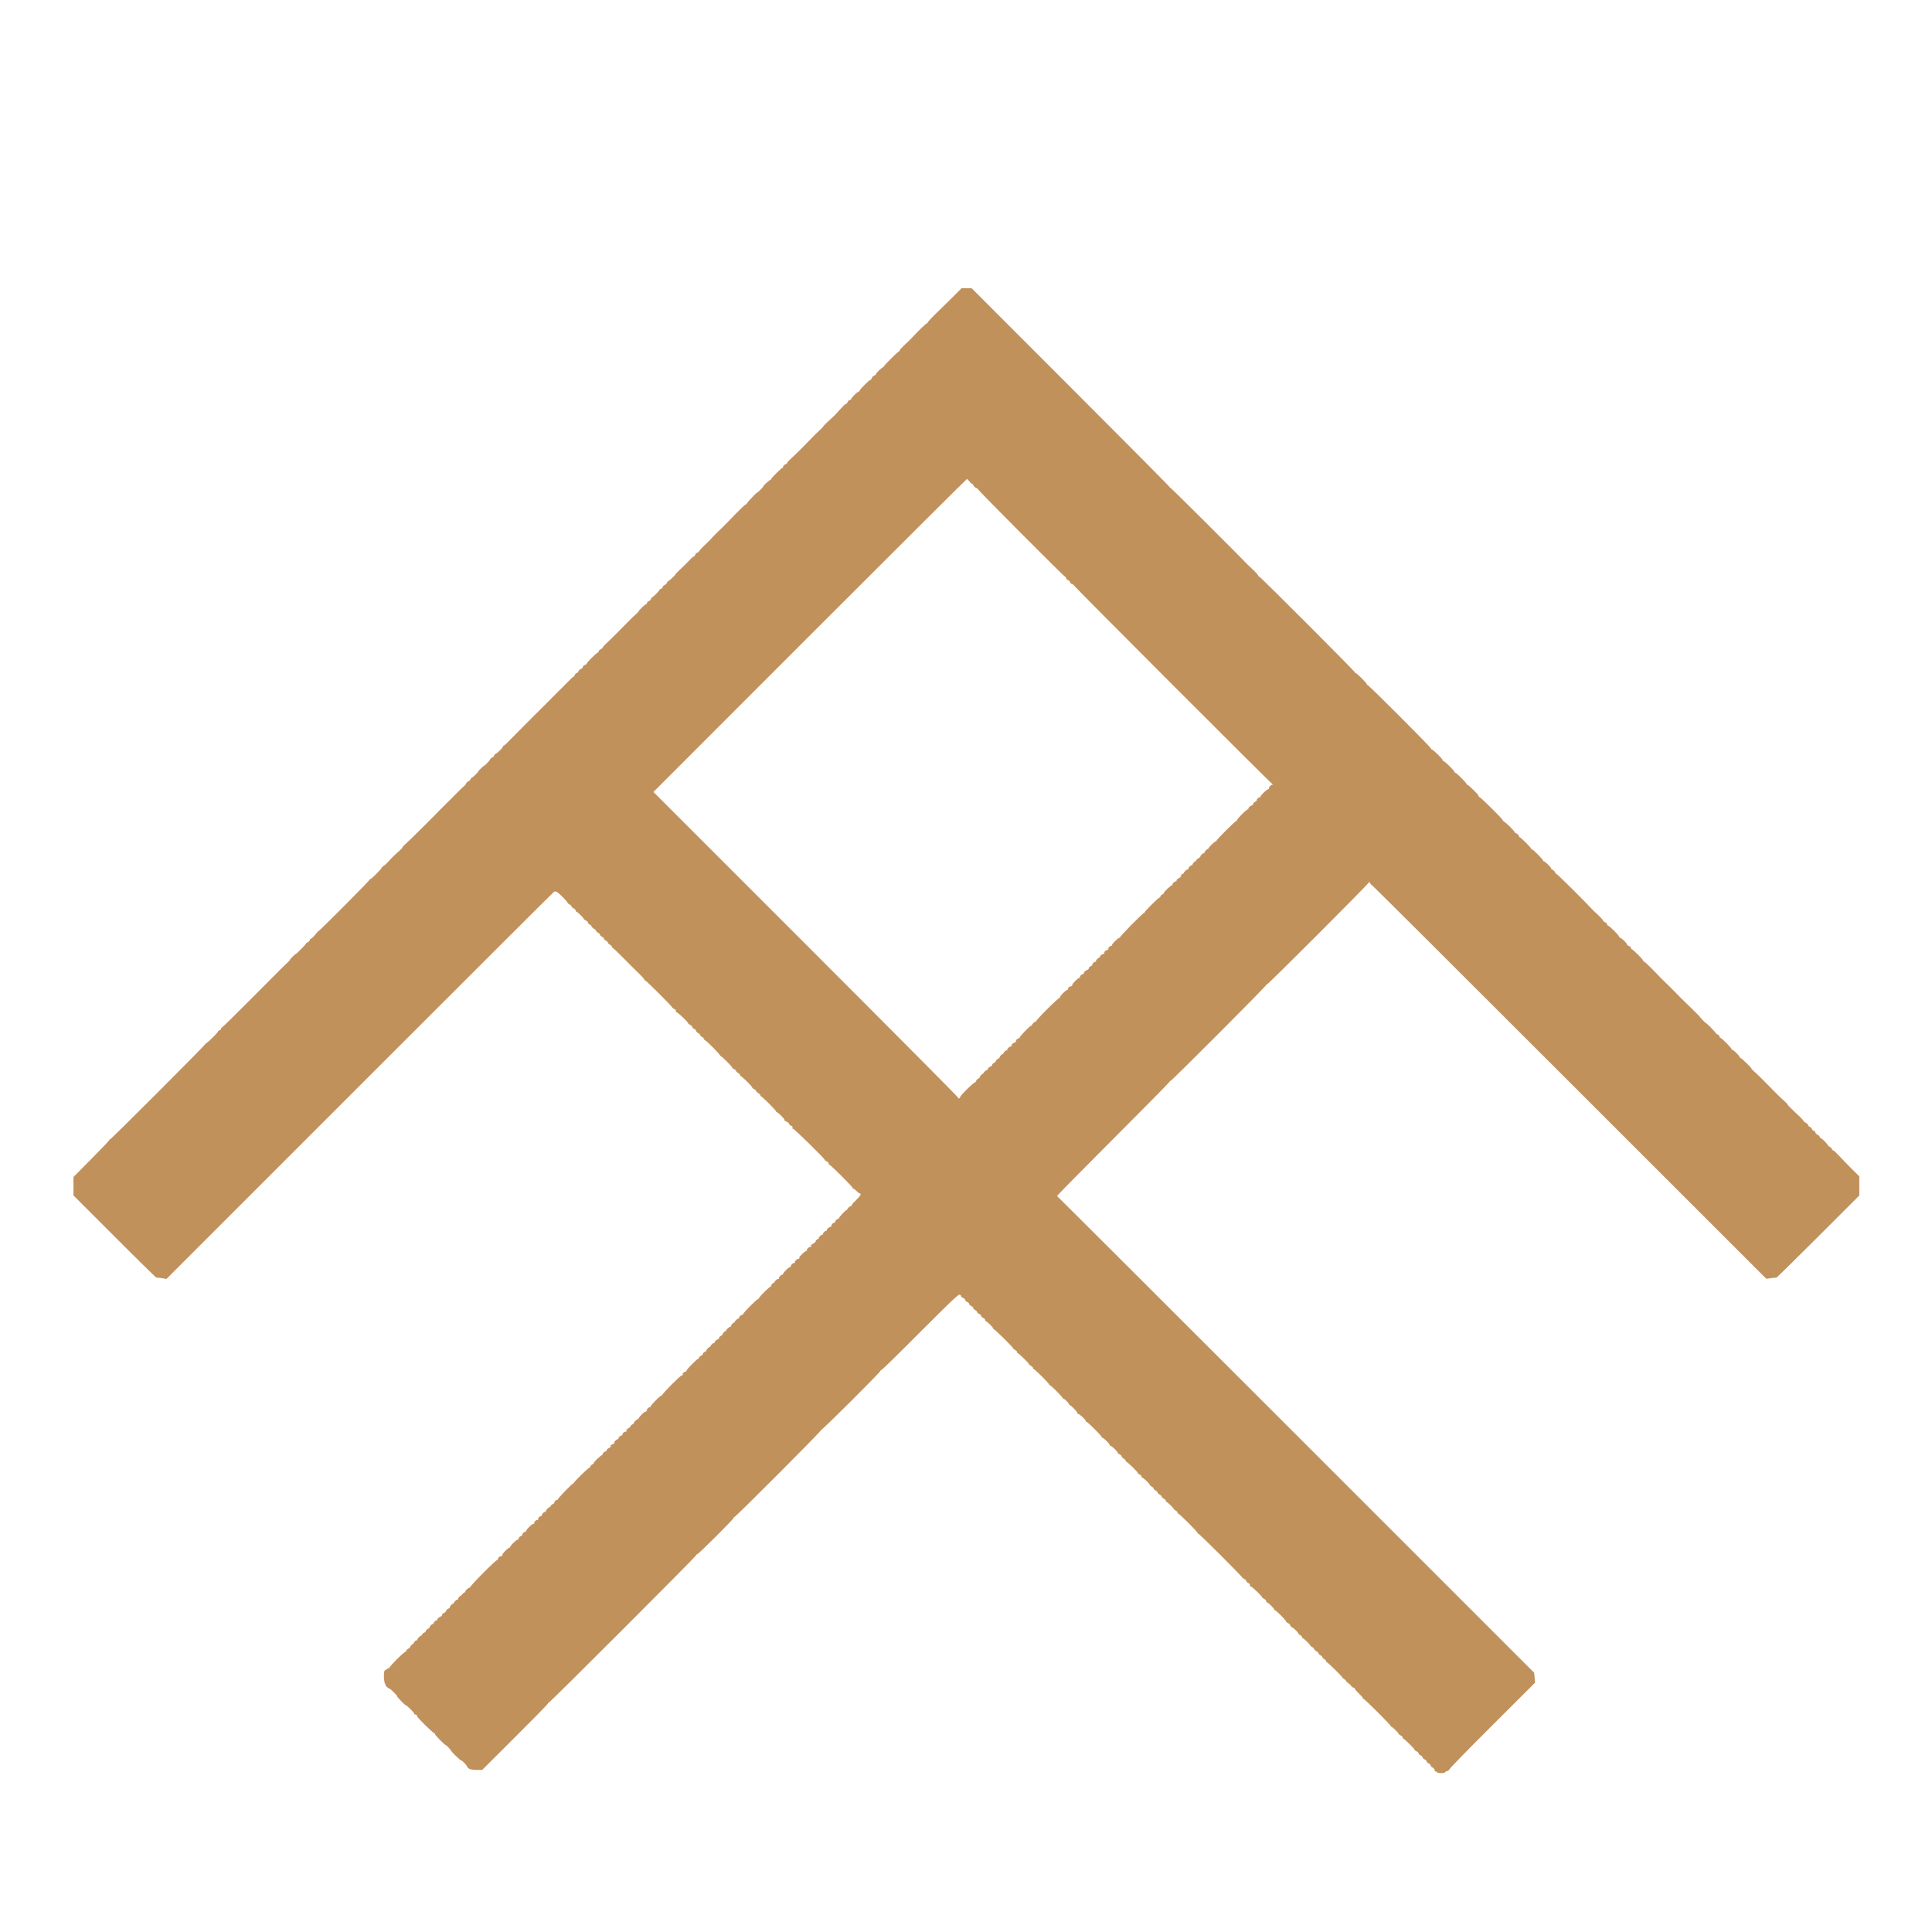 <?xml version="1.0" encoding="UTF-8" standalone="no"?>
<!DOCTYPE svg PUBLIC "-//W3C//DTD SVG 20010904//EN" "http://www.w3.org/TR/2001/REC-SVG-20010904/DTD/svg10.dtd">
<svg version="1.0" xmlns="http://www.w3.org/2000/svg" width="2420pt" height="2420pt" viewBox="0 0 2420 2420" preserveAspectRatio="xMidYMid meet">
<g transform="translate(0,2420) scale(0.1,-0.1)" fill="#C1915C" stroke="none">
<path d="M11960 20505 c-47 -46 -89 -89 -95 -94 -5 -6 -63 -62 -127 -124 -65 -63 -118 -120 -118 -126 0 -6 -4 -11 -10 -11 -9 0 -109 -96 -177 -170 -17 -19 -61 -62 -97 -95 -36 -33 -66 -66 -66 -72 0 -7 -4 -13 -8 -13 -11 0 -192 -179 -192 -191 0 -5 -4 -9 -9 -9 -13 0 -91 -76 -91 -89 0 -5 -9 -13 -21 -16 -11 -4 -24 -18 -29 -31 -5 -13 -14 -24 -20 -24 -13 0 -125 -112 -133 -133 -3 -9 -12 -17 -19 -17 -13 0 -88 -77 -88 -91 0 -5 -7 -9 -15 -9 -9 0 -21 -11 -27 -25 -6 -14 -17 -25 -23 -25 -7 0 -36 -28 -66 -61 -30 -34 -61 -68 -69 -76 -91 -83 -150 -141 -150 -147 0 -4 -17 -21 -37 -39 -21 -18 -85 -81 -143 -142 -58 -60 -125 -127 -149 -150 -95 -88 -121 -114 -121 -123 0 -5 -11 -14 -25 -20 -14 -6 -25 -18 -25 -27 0 -8 -4 -15 -9 -15 -12 0 -141 -128 -141 -140 0 -6 -4 -10 -9 -10 -11 0 -91 -73 -91 -83 0 -9 -67 -77 -76 -77 -9 0 -121 -118 -128 -135 -3 -8 -10 -15 -16 -15 -10 0 -54 -43 -242 -237 -31 -32 -78 -78 -105 -103 -26 -25 -62 -61 -78 -80 -17 -19 -56 -59 -88 -88 -31 -29 -61 -61 -67 -72 -5 -10 -19 -22 -30 -25 -11 -3 -20 -13 -20 -20 0 -8 -9 -19 -20 -25 -17 -9 -46 -37 -96 -91 -5 -6 -37 -36 -71 -68 -35 -33 -63 -62 -63 -66 0 -9 -82 -85 -91 -85 -4 0 -10 -8 -14 -18 -3 -11 -17 -24 -30 -30 -14 -6 -25 -18 -25 -26 0 -8 -9 -18 -20 -21 -11 -3 -20 -10 -20 -14 0 -11 -80 -91 -90 -91 -4 0 -12 -11 -18 -25 -6 -14 -18 -25 -26 -25 -8 0 -18 -9 -21 -20 -3 -11 -10 -20 -15 -20 -11 0 -90 -76 -90 -87 -1 -4 -19 -24 -41 -43 -36 -31 -74 -69 -242 -240 -24 -25 -71 -70 -105 -102 -34 -31 -62 -61 -62 -67 0 -6 -11 -17 -25 -23 -14 -6 -25 -17 -25 -25 0 -7 -7 -16 -16 -20 -21 -8 -134 -121 -134 -134 0 -5 -11 -14 -25 -19 -14 -5 -25 -16 -25 -25 0 -9 -11 -20 -24 -25 -13 -5 -27 -18 -31 -29 -3 -12 -13 -21 -21 -21 -8 0 -19 -11 -24 -25 -5 -14 -14 -25 -19 -25 -8 0 -24 -15 -123 -117 -21 -21 -55 -54 -75 -74 -21 -20 -55 -54 -75 -75 -20 -22 -43 -44 -50 -51 -12 -10 -361 -360 -391 -391 -96 -100 -150 -152 -157 -152 -6 0 -10 -5 -10 -11 0 -14 -70 -83 -93 -92 -9 -3 -17 -13 -17 -20 0 -8 -11 -19 -25 -25 -14 -6 -25 -16 -25 -22 0 -11 -65 -80 -75 -80 -6 0 -75 -67 -75 -73 0 -9 -69 -77 -79 -77 -5 0 -12 -8 -16 -18 -3 -11 -17 -24 -30 -30 -14 -6 -25 -17 -25 -24 0 -7 -19 -29 -42 -48 -22 -19 -55 -51 -72 -70 -17 -18 -60 -61 -95 -95 -34 -33 -79 -78 -100 -99 -72 -77 -420 -422 -455 -451 -19 -16 -36 -35 -36 -40 0 -6 -18 -26 -41 -45 -46 -40 -100 -92 -146 -144 -18 -19 -42 -40 -53 -46 -11 -6 -20 -15 -20 -20 0 -13 -126 -140 -139 -140 -6 0 -11 -4 -11 -9 0 -11 -626 -641 -638 -641 -4 -1 -23 -21 -42 -45 -19 -25 -43 -48 -52 -51 -10 -3 -18 -12 -18 -20 0 -8 -11 -20 -25 -26 -14 -6 -25 -15 -25 -20 0 -9 -117 -128 -126 -128 -9 0 -74 -67 -74 -75 0 -4 -19 -24 -43 -46 -52 -49 4 7 -427 -426 -204 -205 -375 -373 -380 -373 -6 0 -10 -6 -10 -14 0 -8 -9 -18 -20 -21 -11 -3 -20 -11 -20 -17 0 -12 -138 -148 -151 -148 -5 0 -9 -4 -9 -9 0 -13 -1177 -1191 -1190 -1191 -5 0 -10 -4 -10 -9 0 -6 -101 -112 -225 -237 l-225 -227 0 -115 0 -116 517 -517 c284 -285 520 -516 523 -514 4 3 34 0 66 -5 l59 -10 2421 2421 c1331 1331 2427 2425 2434 2429 8 5 23 4 34 -2 26 -13 136 -124 136 -136 0 -5 11 -15 25 -22 14 -7 25 -19 25 -25 0 -7 11 -17 25 -23 14 -6 25 -18 25 -27 0 -8 5 -15 10 -15 12 0 90 -77 90 -88 0 -4 14 -15 31 -24 17 -10 28 -22 25 -26 -3 -5 6 -15 19 -22 14 -7 25 -18 25 -25 0 -6 14 -19 30 -29 17 -9 28 -21 26 -25 -3 -4 8 -15 25 -25 16 -9 27 -21 25 -25 -3 -4 8 -15 25 -25 16 -9 27 -21 25 -25 -3 -4 8 -15 25 -25 16 -9 27 -21 25 -25 -3 -4 8 -15 25 -25 16 -9 27 -22 24 -27 -4 -5 -1 -9 4 -9 6 0 64 -54 128 -119 65 -66 123 -125 130 -131 6 -6 41 -40 77 -75 36 -35 66 -68 66 -74 0 -6 5 -11 10 -11 12 0 340 -327 340 -339 0 -4 12 -13 26 -20 17 -7 24 -17 20 -26 -3 -9 0 -15 9 -15 15 0 145 -124 145 -138 0 -5 11 -14 25 -20 14 -6 25 -18 25 -25 0 -8 11 -19 25 -25 14 -6 25 -18 25 -25 0 -8 11 -20 25 -27 14 -7 25 -19 25 -25 0 -6 11 -18 25 -25 14 -7 25 -19 25 -27 0 -7 5 -13 11 -13 13 0 189 -178 189 -191 0 -5 4 -9 9 -9 12 0 141 -129 141 -141 0 -5 11 -15 25 -21 14 -6 25 -16 25 -23 0 -6 11 -18 25 -25 14 -7 25 -19 25 -27 0 -7 4 -13 9 -13 13 0 146 -132 143 -142 -1 -5 9 -14 23 -20 14 -6 25 -16 25 -22 0 -7 14 -20 30 -30 17 -9 28 -22 25 -27 -4 -5 -2 -9 4 -9 13 0 196 -183 193 -192 -1 -5 2 -8 6 -8 16 0 104 -89 98 -99 -3 -5 7 -14 23 -19 16 -6 32 -19 35 -30 4 -11 16 -22 28 -25 14 -4 19 -11 15 -21 -4 -10 -1 -16 8 -16 15 0 395 -373 395 -388 0 -5 11 -14 25 -20 14 -6 25 -18 25 -27 0 -8 5 -15 10 -15 13 0 290 -276 290 -290 0 -5 5 -10 10 -10 6 0 24 -14 40 -30 16 -17 34 -30 40 -30 27 0 4 -35 -67 -103 -23 -22 -40 -44 -36 -50 3 -6 2 -7 -4 -4 -10 6 -51 -30 -52 -45 -1 -5 -3 -7 -6 -5 -9 5 -104 -97 -98 -106 3 -6 2 -7 -4 -4 -12 8 -54 -38 -45 -49 4 -4 2 -4 -4 -1 -13 7 -47 -26 -38 -36 4 -4 -2 -10 -12 -13 -29 -11 -54 -35 -47 -47 3 -5 2 -7 -4 -4 -13 8 -56 -37 -46 -48 5 -4 3 -5 -3 -2 -6 4 -22 -5 -34 -18 -13 -14 -19 -25 -14 -25 5 0 -2 -6 -16 -13 -14 -8 -24 -19 -23 -25 2 -6 -10 -18 -26 -27 -17 -8 -33 -20 -37 -26 -5 -8 -3 -9 6 -4 9 5 11 4 6 -3 -4 -7 -13 -12 -20 -12 -17 0 -48 -35 -39 -43 3 -4 0 -7 -8 -7 -8 0 -35 -21 -59 -46 -25 -26 -39 -43 -31 -39 9 5 12 4 7 -3 -4 -7 -13 -12 -20 -12 -17 0 -48 -35 -39 -43 3 -4 0 -7 -9 -7 -18 0 -51 -34 -41 -43 3 -4 0 -7 -8 -7 -20 0 -101 -84 -92 -95 5 -4 3 -5 -3 -2 -13 7 -57 -36 -47 -46 3 -4 0 -7 -9 -7 -15 0 -46 -28 -47 -42 -1 -5 -3 -7 -5 -5 -9 5 -45 -36 -39 -46 3 -5 2 -7 -4 -4 -10 6 -148 -130 -148 -148 -1 -5 -6 -9 -11 -8 -13 2 -190 -177 -186 -188 1 -5 -4 -9 -11 -9 -19 0 -49 -35 -40 -45 5 -4 3 -5 -3 -2 -11 6 -52 -29 -53 -45 -1 -5 -3 -7 -5 -5 -9 5 -45 -36 -39 -46 3 -5 2 -7 -4 -4 -10 6 -58 -37 -58 -51 0 -4 -3 -6 -6 -5 -8 3 -38 -29 -38 -41 0 -5 -10 -14 -23 -21 -13 -6 -22 -17 -20 -24 1 -6 -10 -16 -24 -21 -14 -6 -28 -19 -31 -30 -3 -11 -9 -18 -13 -15 -8 5 -36 -22 -42 -40 -2 -5 -6 -9 -9 -8 -8 3 -45 -37 -41 -44 2 -3 -7 -11 -20 -17 -13 -6 -23 -17 -23 -24 0 -7 -11 -18 -25 -25 -14 -7 -25 -18 -25 -25 0 -7 -4 -12 -8 -11 -13 0 -147 -134 -147 -148 0 -7 -6 -13 -13 -13 -8 0 -22 -10 -33 -22 -10 -12 -13 -18 -5 -13 10 5 12 4 7 -3 -4 -7 -12 -12 -18 -12 -18 0 -248 -233 -241 -243 3 -6 2 -7 -4 -4 -13 8 -156 -137 -146 -148 4 -4 3 -5 -3 -2 -6 4 -22 -5 -35 -20 -13 -14 -17 -22 -9 -18 13 8 13 7 1 -8 -8 -10 -16 -15 -19 -12 -8 8 -91 -78 -85 -89 3 -5 2 -6 -4 -3 -10 7 -52 -31 -52 -47 0 -5 -10 -14 -22 -20 -12 -6 -21 -15 -20 -20 1 -4 -11 -17 -28 -27 -17 -10 -31 -21 -31 -24 0 -4 6 -3 13 1 8 5 8 3 -2 -9 -7 -9 -17 -15 -21 -12 -10 6 -42 -30 -33 -38 3 -4 0 -7 -9 -7 -19 0 -50 -34 -41 -45 5 -4 3 -5 -3 -2 -13 7 -58 -36 -48 -46 4 -4 -5 -11 -19 -16 -14 -5 -28 -15 -33 -22 -5 -8 -3 -10 7 -4 11 6 11 5 2 -5 -6 -7 -22 -18 -35 -24 -12 -7 -22 -18 -21 -24 2 -7 -3 -12 -10 -12 -19 0 -49 -35 -40 -45 5 -4 3 -5 -3 -2 -11 6 -112 -89 -106 -100 2 -3 -7 -11 -20 -17 -13 -6 -23 -18 -23 -26 -1 -8 -6 -14 -11 -13 -11 2 -201 -184 -196 -192 1 -3 -1 -5 -5 -5 -16 -1 -202 -194 -196 -203 3 -6 2 -7 -4 -4 -6 4 -21 -5 -34 -20 -13 -14 -17 -23 -9 -18 8 5 12 5 8 0 -4 -4 -18 -13 -30 -19 -13 -7 -23 -17 -23 -24 0 -7 -3 -11 -7 -9 -12 4 -58 -46 -51 -56 3 -6 2 -7 -4 -4 -12 8 -56 -36 -46 -46 3 -4 0 -7 -9 -7 -8 0 -23 -10 -34 -22 -10 -12 -13 -18 -5 -13 10 5 12 4 7 -3 -4 -7 -13 -12 -20 -12 -7 0 -21 -10 -32 -22 -10 -12 -13 -18 -5 -13 10 5 12 4 7 -3 -4 -7 -13 -12 -20 -12 -18 0 -98 -85 -89 -95 5 -4 3 -5 -3 -2 -6 4 -22 -5 -35 -20 -13 -14 -17 -23 -9 -18 8 5 12 5 8 0 -4 -4 -18 -13 -30 -20 -13 -6 -22 -17 -20 -24 1 -6 -8 -15 -20 -20 -27 -11 -94 -81 -90 -94 1 -5 -1 -6 -6 -3 -5 3 -31 -18 -58 -46 -27 -28 -42 -47 -34 -43 13 8 13 6 1 -8 -7 -9 -17 -15 -21 -12 -10 6 -42 -30 -33 -38 3 -4 0 -7 -8 -7 -20 0 -351 -334 -342 -345 5 -4 3 -5 -3 -2 -11 6 -61 -39 -56 -51 1 -4 -2 -7 -6 -7 -9 0 -43 -31 -42 -40 0 -3 -2 -4 -4 -2 -9 5 -45 -36 -39 -46 3 -5 2 -7 -4 -4 -11 7 -56 -36 -48 -46 3 -4 2 -5 -2 -2 -9 7 -53 -36 -47 -46 3 -5 -6 -13 -20 -19 -14 -5 -26 -16 -26 -24 0 -8 -12 -21 -27 -29 -16 -7 -27 -19 -25 -25 1 -7 -6 -15 -15 -19 -28 -10 -53 -35 -46 -46 3 -5 1 -7 -4 -4 -10 7 -40 -20 -43 -38 -1 -5 -6 -9 -10 -8 -9 3 -39 -28 -39 -41 0 -5 -10 -14 -23 -20 -13 -6 -23 -17 -23 -24 0 -7 -11 -18 -25 -25 -14 -7 -25 -18 -25 -25 0 -7 -3 -11 -7 -9 -12 4 -58 -46 -51 -56 3 -6 1 -7 -4 -4 -10 7 -42 -21 -41 -36 0 -5 -4 -12 -8 -15 -4 -4 -4 0 1 8 4 8 -3 4 -16 -10 -13 -13 -24 -28 -24 -33 0 -4 -11 -14 -25 -21 -14 -7 -24 -19 -22 -27 2 -8 0 -10 -4 -6 -10 10 -215 -194 -207 -206 3 -6 1 -7 -4 -4 -6 4 -16 0 -23 -8 -7 -8 -19 -15 -26 -15 -23 0 -19 -158 3 -177 11 -9 12 -12 3 -7 -8 4 -4 -5 9 -19 14 -15 29 -27 36 -27 6 0 33 -22 60 -50 27 -27 46 -50 41 -50 -4 0 17 -25 46 -55 29 -30 56 -55 60 -55 14 0 108 -94 108 -107 0 -8 4 -12 9 -9 5 3 14 -1 21 -9 7 -8 9 -15 5 -15 -5 0 39 -47 97 -105 59 -58 111 -105 117 -105 6 0 11 -6 11 -14 0 -11 123 -136 134 -136 7 0 66 -61 66 -69 0 -9 114 -121 124 -121 14 0 67 -54 77 -78 12 -30 47 -42 124 -42 l65 0 412 411 c227 226 412 415 411 420 -2 5 2 9 8 9 14 0 1849 1835 1849 1849 0 6 5 11 11 11 16 0 459 442 459 457 0 7 3 12 8 10 12 -4 1087 1074 1084 1086 -2 7 0 9 3 5 8 -8 745 726 745 742 0 6 5 10 12 10 6 0 224 213 484 474 387 388 477 473 494 469 11 -3 19 -11 17 -17 -2 -6 9 -16 25 -23 15 -7 28 -18 28 -26 0 -8 11 -19 25 -25 14 -6 25 -18 25 -25 0 -8 11 -19 25 -25 14 -6 25 -18 25 -25 0 -8 11 -20 25 -27 14 -7 25 -19 25 -25 0 -7 11 -17 25 -23 14 -6 25 -18 25 -25 0 -8 11 -19 25 -25 14 -6 25 -18 25 -27 0 -8 4 -15 9 -15 13 0 91 -76 91 -89 0 -6 4 -11 9 -11 12 0 241 -226 241 -238 0 -5 11 -15 25 -22 14 -7 25 -19 25 -27 0 -7 4 -13 9 -13 11 0 141 -127 141 -138 0 -5 11 -15 25 -22 14 -7 25 -19 25 -27 0 -7 4 -13 10 -13 13 0 195 -183 192 -192 -1 -5 2 -8 7 -8 13 0 161 -148 161 -160 0 -6 5 -10 11 -10 13 0 74 -62 71 -72 -1 -5 2 -8 6 -8 17 0 103 -90 97 -100 -3 -5 0 -10 9 -10 17 0 96 -73 96 -89 0 -6 5 -11 10 -11 14 0 190 -176 190 -190 0 -5 4 -10 10 -10 14 0 90 -75 90 -89 0 -6 5 -11 10 -11 14 0 90 -72 90 -86 0 -6 11 -16 25 -22 14 -6 25 -18 25 -25 0 -8 11 -20 25 -27 14 -7 25 -19 25 -27 0 -7 4 -13 9 -13 12 0 141 -126 141 -138 0 -5 11 -15 25 -22 14 -7 25 -19 25 -27 0 -7 4 -13 10 -13 12 0 96 -80 93 -90 -1 -4 9 -13 22 -20 14 -7 25 -19 25 -25 0 -6 11 -18 25 -25 14 -7 25 -19 25 -25 0 -6 11 -18 25 -25 14 -7 25 -18 25 -25 0 -6 14 -19 30 -29 17 -9 28 -22 25 -27 -4 -5 -2 -9 3 -9 12 0 98 -83 95 -91 -1 -3 9 -12 22 -19 14 -7 25 -19 25 -27 0 -7 5 -13 10 -13 13 0 240 -227 240 -240 0 -6 5 -10 10 -10 12 0 550 -537 550 -549 0 -4 11 -13 25 -19 14 -6 25 -18 25 -25 0 -8 12 -19 26 -26 17 -7 24 -17 20 -26 -3 -9 0 -15 9 -15 15 0 145 -124 145 -138 0 -5 11 -14 25 -20 14 -6 25 -18 25 -27 0 -8 4 -15 9 -15 13 0 91 -76 91 -89 0 -6 5 -11 10 -11 14 0 140 -127 140 -140 0 -6 11 -16 25 -22 14 -6 25 -17 25 -24 0 -7 9 -18 21 -25 28 -15 79 -64 79 -76 0 -5 11 -16 25 -23 14 -7 25 -19 25 -27 0 -7 4 -13 8 -13 12 0 92 -77 92 -88 0 -5 11 -15 25 -22 14 -7 25 -18 25 -25 0 -6 14 -19 30 -29 17 -9 28 -21 26 -25 -3 -4 8 -15 25 -25 16 -9 27 -21 25 -25 -3 -4 6 -14 19 -21 14 -7 25 -19 25 -27 0 -7 4 -13 9 -13 5 0 52 -43 105 -95 53 -52 93 -95 89 -95 -5 0 5 -9 20 -19 16 -10 28 -22 27 -26 -1 -4 10 -15 25 -25 14 -9 33 -27 41 -39 8 -11 22 -21 30 -21 8 0 14 -5 14 -12 0 -7 23 -33 50 -59 28 -26 50 -52 50 -58 0 -6 4 -11 10 -11 13 0 340 -326 340 -339 0 -6 4 -11 9 -11 12 0 91 -76 91 -88 0 -5 11 -14 25 -20 14 -6 25 -18 25 -27 0 -8 5 -15 10 -15 12 0 140 -126 140 -138 0 -5 11 -14 25 -20 14 -6 25 -18 25 -25 0 -8 11 -19 25 -25 14 -6 25 -18 25 -25 0 -8 11 -19 25 -25 14 -6 25 -18 25 -25 0 -8 11 -19 25 -25 14 -6 25 -18 25 -25 0 -8 11 -20 25 -27 14 -7 25 -22 25 -32 0 -10 7 -18 15 -18 8 0 15 -4 15 -10 0 -5 23 -10 50 -10 28 0 50 4 50 9 0 5 11 12 25 15 14 4 30 17 35 29 4 12 247 260 539 551 l530 529 -6 63 -6 62 -2983 2983 c-1641 1641 -2988 2985 -2993 2987 -5 2 311 323 702 714 392 392 711 715 709 720 -1 4 3 8 10 8 14 0 1204 1192 1200 1203 -1 4 3 7 9 7 16 0 1279 1265 1280 1281 0 8 4 4 9 -9 5 -12 16 -25 23 -28 8 -2 1122 -1113 2478 -2469 l2464 -2463 59 8 c33 5 63 7 66 5 4 -2 239 229 523 513 l517 517 0 120 0 120 -98 97 c-53 53 -124 126 -157 162 -33 36 -65 66 -72 66 -6 0 -14 9 -18 19 -3 11 -15 23 -26 26 -10 4 -19 10 -19 14 0 12 -76 91 -87 91 -7 0 -14 8 -18 18 -3 11 -17 24 -30 30 -14 6 -25 18 -25 26 0 8 -9 17 -19 21 -11 3 -23 15 -26 25 -3 10 -15 22 -26 25 -10 4 -19 13 -19 20 0 8 -13 21 -30 30 -16 9 -30 20 -30 25 0 9 -23 32 -161 162 -21 20 -39 40 -39 45 0 4 -19 24 -41 43 -22 19 -65 60 -95 90 -178 182 -245 248 -277 275 -20 17 -37 34 -37 39 0 12 -129 136 -141 136 -5 0 -9 5 -9 12 0 13 -77 88 -91 88 -5 0 -9 4 -9 10 0 13 -126 140 -139 140 -6 0 -11 7 -11 15 0 9 -11 21 -25 27 -14 6 -25 15 -25 20 0 9 -118 128 -127 128 -5 0 -73 71 -73 77 0 3 -141 142 -243 240 -4 5 -37 37 -71 73 -35 36 -70 70 -77 77 -8 7 -19 18 -26 25 -7 7 -18 18 -25 24 -7 6 -30 29 -50 50 -21 21 -43 45 -50 52 -7 7 -39 39 -71 72 -32 33 -66 64 -77 70 -11 6 -20 15 -20 21 0 13 -127 139 -141 139 -5 0 -9 7 -9 15 0 9 -11 20 -25 25 -14 5 -25 14 -25 20 0 14 -60 74 -83 83 -9 3 -17 11 -17 17 0 13 -111 125 -133 133 -9 3 -17 13 -17 20 0 8 -11 19 -25 25 -14 6 -25 16 -25 22 0 6 -28 37 -61 68 -34 31 -71 67 -83 80 -74 82 -427 432 -436 432 -6 0 -16 11 -22 25 -6 13 -19 27 -30 30 -10 4 -18 11 -18 17 0 14 -75 88 -89 88 -6 0 -11 4 -11 10 0 13 -125 140 -139 140 -6 0 -11 4 -11 10 0 11 -129 140 -140 140 -4 0 -12 11 -18 25 -6 14 -18 25 -26 25 -9 0 -21 10 -27 22 -13 24 -90 100 -126 125 -13 8 -23 20 -23 25 0 11 -256 265 -281 279 -11 5 -19 15 -19 22 0 13 -126 137 -140 137 -6 0 -10 5 -10 10 0 14 -126 140 -139 140 -6 0 -11 5 -11 10 0 14 -111 124 -132 133 -10 3 -18 12 -18 18 0 13 -118 129 -131 129 -5 0 -13 9 -19 20 -15 29 -776 790 -790 790 -5 0 -10 5 -10 11 0 14 -126 139 -140 139 -6 0 -10 4 -10 10 0 13 -1186 1200 -1199 1200 -6 0 -11 5 -11 12 0 6 -30 39 -67 74 -38 35 -71 67 -75 71 -68 75 -949 953 -957 953 -6 0 -11 5 -11 10 0 6 -558 568 -1240 1250 l-1239 1240 -63 0 -63 0 -85 -85z m182 -2335 c12 -16 27 -30 34 -30 6 0 14 -9 17 -20 3 -11 17 -24 31 -30 14 -5 26 -13 26 -18 0 -13 1075 -1092 1087 -1092 6 0 13 -9 16 -21 3 -11 14 -23 25 -26 11 -3 22 -14 25 -25 3 -11 15 -22 26 -25 12 -3 21 -9 21 -14 0 -11 2471 -2485 2490 -2492 13 -5 13 -6 -1 -6 -19 -1 -52 -35 -43 -44 4 -4 -2 -10 -12 -13 -28 -10 -104 -86 -97 -97 3 -6 2 -7 -4 -4 -6 4 -21 -5 -34 -20 -13 -14 -17 -23 -9 -18 8 5 12 5 8 0 -4 -4 -18 -13 -30 -20 -13 -6 -22 -17 -20 -24 1 -6 -6 -14 -15 -18 -28 -10 -53 -35 -46 -46 3 -5 2 -7 -3 -4 -12 7 -139 -118 -139 -136 0 -7 -5 -12 -11 -12 -14 0 -250 -236 -247 -247 2 -4 -3 -8 -10 -8 -16 0 -99 -84 -92 -93 3 -4 2 -5 -2 -2 -10 8 -53 -37 -46 -48 3 -6 2 -7 -4 -4 -6 4 -21 -5 -33 -18 -13 -14 -19 -25 -14 -25 5 0 -6 -9 -24 -20 -17 -11 -31 -23 -30 -27 2 -5 0 -8 -3 -8 -15 0 -48 -39 -42 -49 3 -6 2 -8 -2 -3 -10 9 -56 -33 -49 -44 3 -5 -1 -9 -9 -9 -14 0 -43 -27 -49 -45 -2 -5 -6 -9 -9 -8 -4 1 -15 -7 -25 -19 -13 -14 -14 -19 -4 -13 12 6 12 5 3 -5 -6 -7 -22 -18 -35 -24 -12 -7 -22 -18 -21 -24 2 -7 -3 -12 -10 -12 -19 0 -49 -35 -40 -45 5 -4 3 -5 -3 -2 -11 6 -112 -89 -106 -100 2 -3 -7 -11 -20 -17 -13 -6 -23 -18 -23 -26 -1 -8 -6 -14 -12 -13 -11 2 -188 -174 -188 -188 0 -5 -3 -8 -6 -6 -12 4 -308 -297 -302 -308 4 -5 2 -7 -2 -2 -11 10 -106 -83 -98 -96 3 -6 2 -7 -4 -4 -6 4 -21 -5 -34 -20 -13 -14 -18 -23 -10 -18 9 5 12 4 7 -3 -4 -7 -13 -12 -20 -12 -7 0 -21 -10 -32 -22 -10 -12 -13 -18 -5 -13 10 5 12 4 7 -3 -4 -7 -13 -12 -20 -12 -16 0 -48 -34 -41 -43 3 -4 2 -5 -2 -2 -10 8 -53 -37 -46 -48 3 -6 2 -7 -4 -4 -6 4 -21 -5 -34 -20 -13 -14 -17 -23 -9 -18 8 5 12 5 8 0 -4 -4 -18 -13 -30 -20 -13 -6 -22 -17 -20 -24 1 -6 -6 -14 -15 -18 -27 -9 -53 -34 -47 -44 3 -5 -1 -9 -9 -9 -19 0 -49 -34 -40 -45 5 -4 3 -5 -3 -2 -6 3 -33 -17 -60 -45 -27 -28 -42 -47 -34 -43 13 8 13 7 1 -8 -8 -10 -16 -15 -19 -12 -8 8 -42 -26 -36 -36 3 -5 -1 -9 -8 -9 -19 0 -100 -84 -91 -94 5 -4 3 -6 -3 -4 -15 4 -304 -284 -297 -296 3 -5 2 -6 -4 -3 -9 6 -47 -30 -48 -45 0 -5 -3 -7 -7 -5 -12 4 -148 -136 -148 -152 0 -8 -3 -11 -7 -8 -9 9 -44 -23 -37 -34 3 -5 -5 -13 -18 -18 -13 -5 -30 -17 -38 -27 -12 -14 -12 -16 -1 -9 10 5 12 4 7 -3 -4 -7 -13 -12 -20 -12 -18 0 -48 -35 -39 -45 5 -4 3 -5 -3 -2 -11 6 -42 -19 -43 -35 -1 -5 -4 -8 -8 -9 -13 -1 -42 -31 -40 -40 1 -5 -9 -15 -23 -22 -14 -7 -25 -18 -25 -25 0 -7 -11 -19 -25 -26 -14 -7 -24 -18 -22 -25 1 -6 -10 -16 -24 -21 -14 -6 -28 -19 -31 -30 -3 -11 -9 -18 -13 -15 -7 5 -47 -34 -42 -41 1 -2 0 -3 -2 -1 -7 4 -45 -35 -43 -44 1 -5 -9 -15 -23 -22 -14 -8 -24 -19 -22 -26 1 -6 -6 -14 -15 -18 -26 -8 -173 -154 -184 -180 -9 -25 -29 -31 -29 -10 0 6 -858 870 -1908 1920 l-1907 1907 1959 1960 c1078 1078 1963 1960 1968 1960 4 0 17 -13 30 -30z"/>
</g>
</svg>